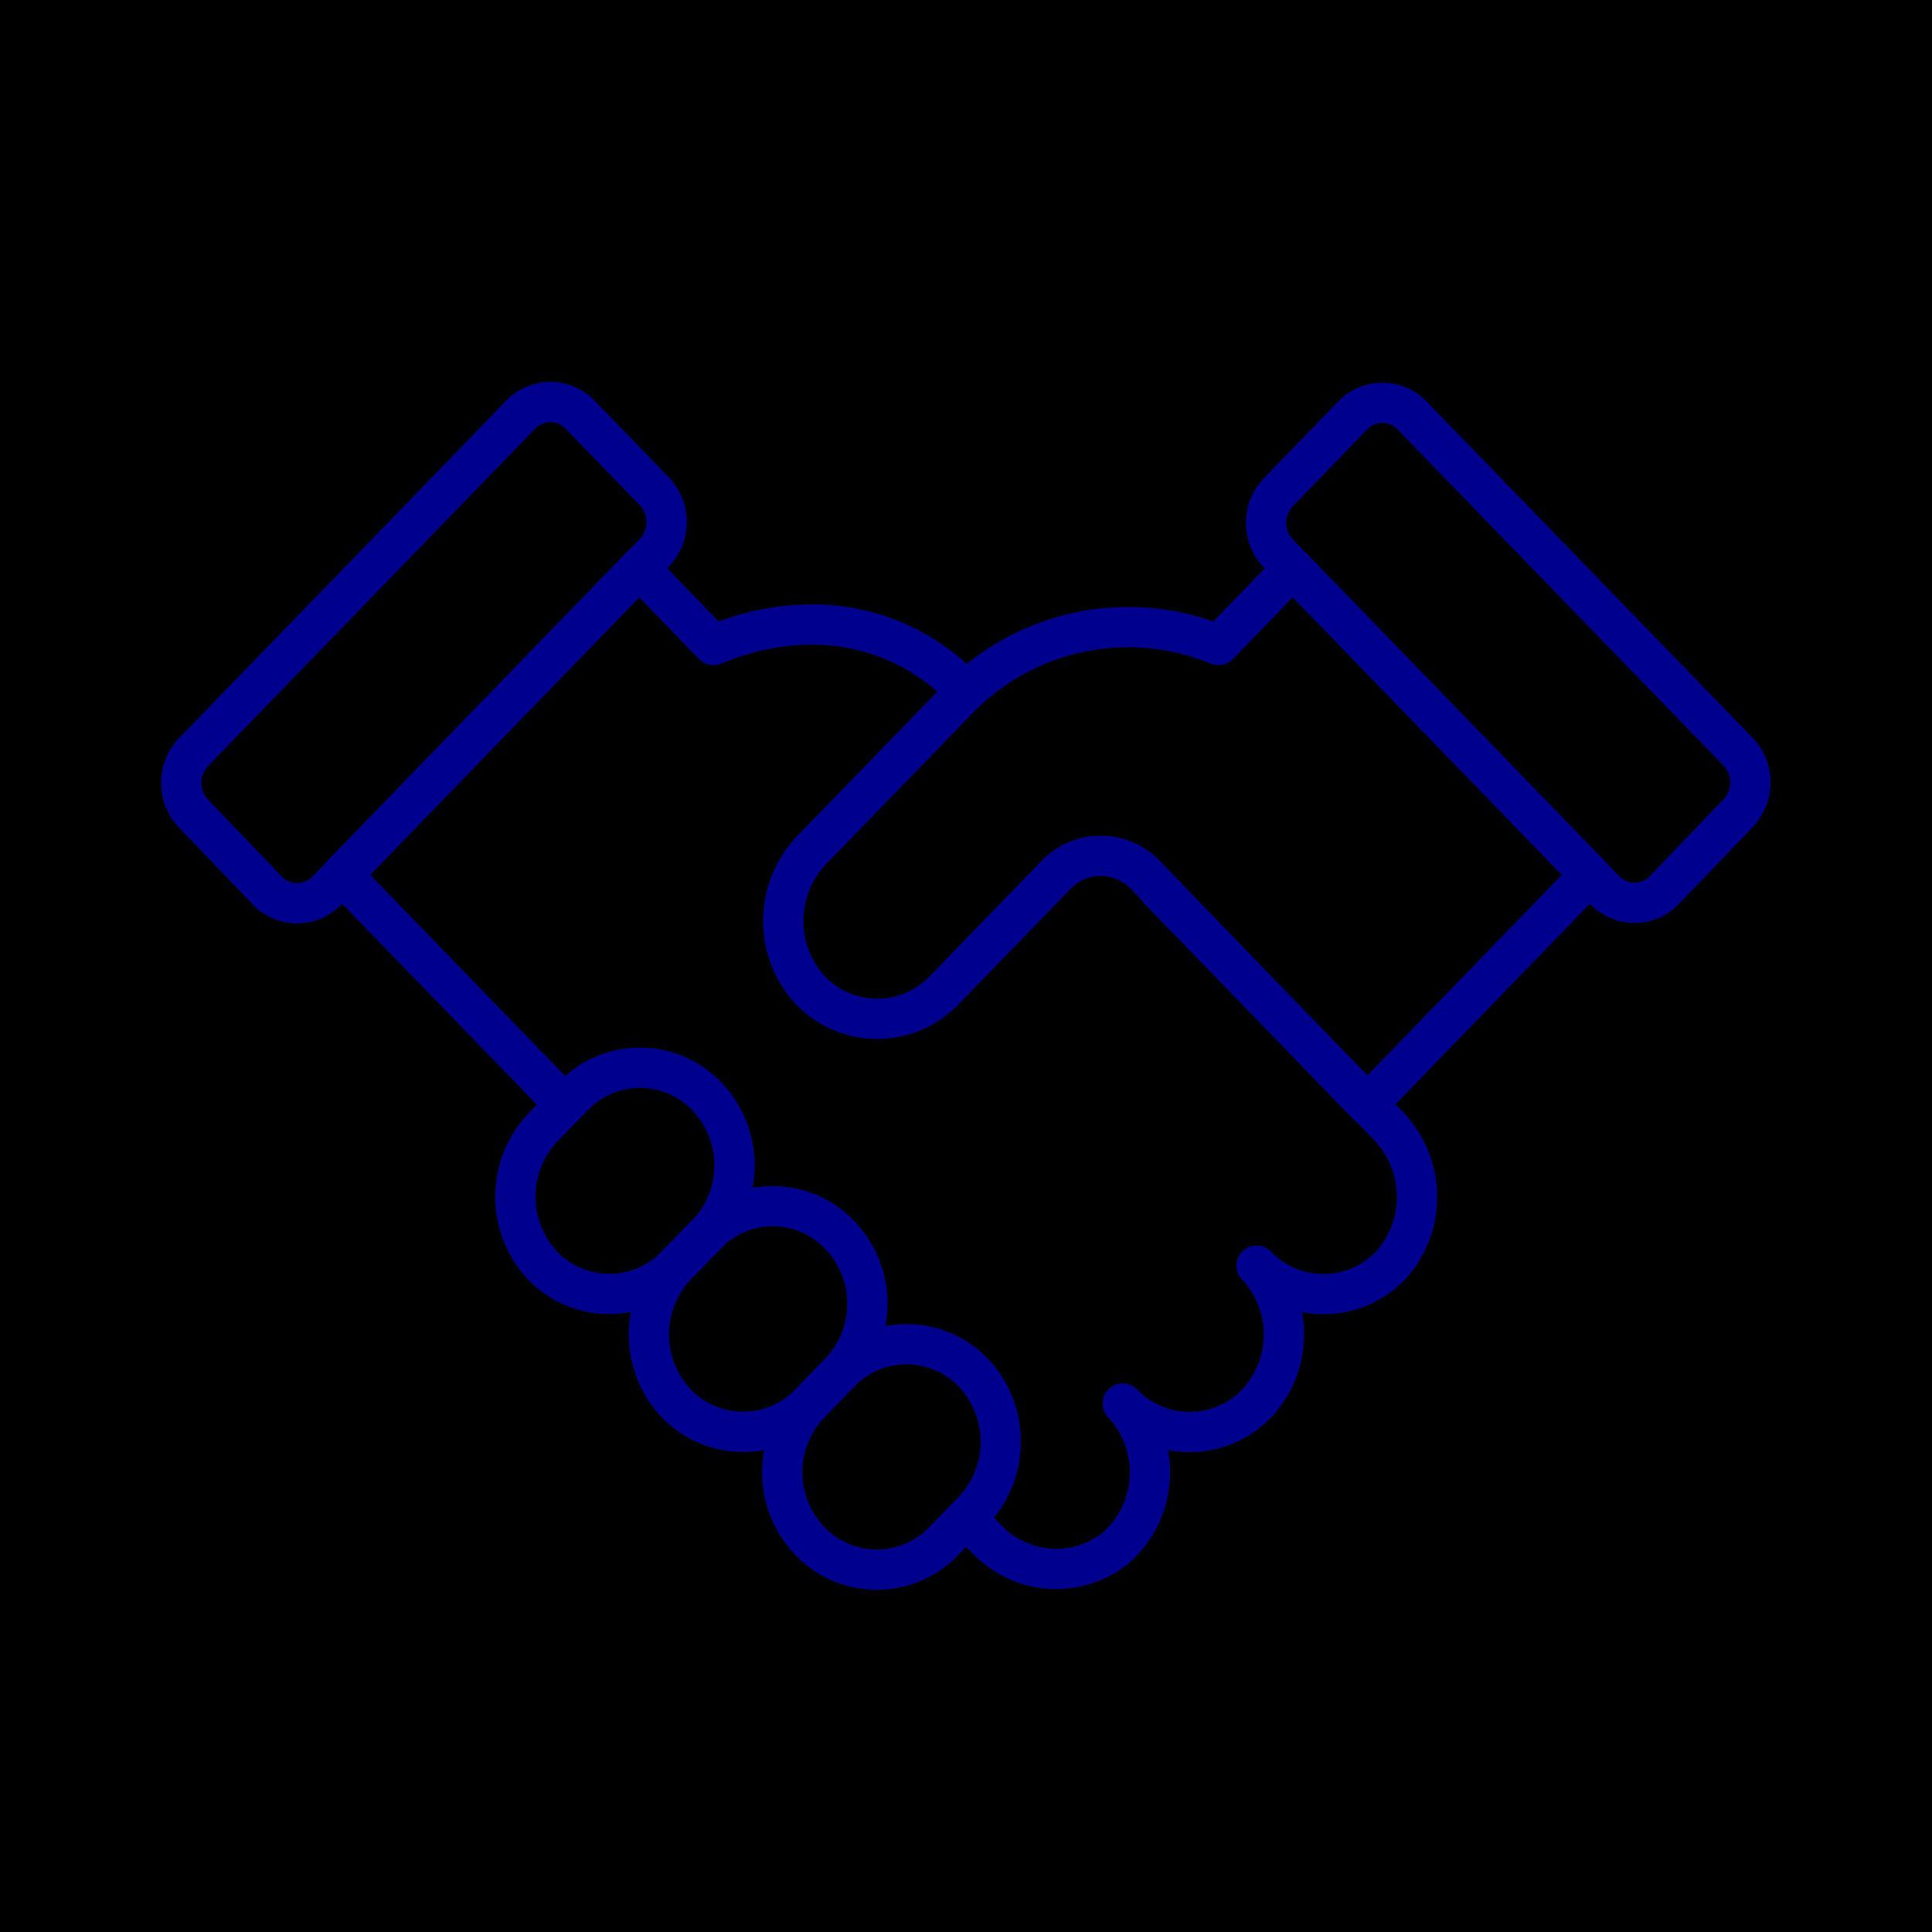 <svg xmlns="http://www.w3.org/2000/svg" viewBox="0 0 96 96"><defs><style>.cls-2{fill:none;stroke:#00008f;stroke-linecap:round;stroke-linejoin:round;stroke-width:2px}</style></defs><g id="Layer_2" data-name="Layer 2"><g id="icons"><path fill="currentColor" d="M0 0h96v96H0z"/><path class="cls-2" d="M79.74 44.23L63.5 27.48a2.21 2.21 0 0 1 0-3l3.69-3.81a2.05 2.05 0 0 1 3 0l16.2 16.71a2.21 2.21 0 0 1 0 3l-3.69 3.85a2.05 2.05 0 0 1-2.96 0zM9.61 37.38l16.24-16.75a2.05 2.05 0 0 1 3 0l3.69 3.81a2.21 2.21 0 0 1 0 3L16.26 44.23a2.05 2.05 0 0 1-3 0l-3.65-3.81a2.21 2.21 0 0 1 0-3.04zM48 75.44l1 1a4.74 4.74 0 0 0 6.45.47 5 5 0 0 0 .34-7.17 4.61 4.61 0 0 0 6.65 0 5 5 0 0 0 0-6.85 4.61 4.61 0 0 0 6.95-.35 5.11 5.11 0 0 0-.45-6.65L57.6 44.23"/><path class="cls-2" d="M48 34.33c-3.41-3.51-8.07-4.13-12.55-2.28l-3.69-3.81L17 43.47l11.07 11.42"/><path class="cls-2" d="M27 56l1.48-1.52a4.58 4.58 0 0 1 6.64 0 4.94 4.94 0 0 1 0 6.85l-1.52 1.55a4.6 4.6 0 0 1-6.64 0A5 5 0 0 1 27 56z"/><path class="cls-2" d="M33.6 62.88l1.48-1.52a4.58 4.58 0 0 1 6.64 0 4.94 4.94 0 0 1 0 6.85l-1.47 1.52a4.61 4.61 0 0 1-6.65 0 5 5 0 0 1 0-6.85z"/><path class="cls-2" d="M40.25 69.73l1.47-1.52a4.61 4.61 0 0 1 6.65 0 5 5 0 0 1 0 6.85l-1.48 1.52a4.6 4.6 0 0 1-6.64 0 4.94 4.94 0 0 1 0-6.85zM79 43.47L64.24 28.24l-3.69 3.81a11.78 11.78 0 0 0-13 2.75l-7.16 7.38a5.1 5.1 0 0 0-.45 6.64 4.6 4.6 0 0 0 7 .36l5.54-5.71a3.07 3.07 0 0 1 4.43 0l11.02 11.42z"/></g></g></svg>